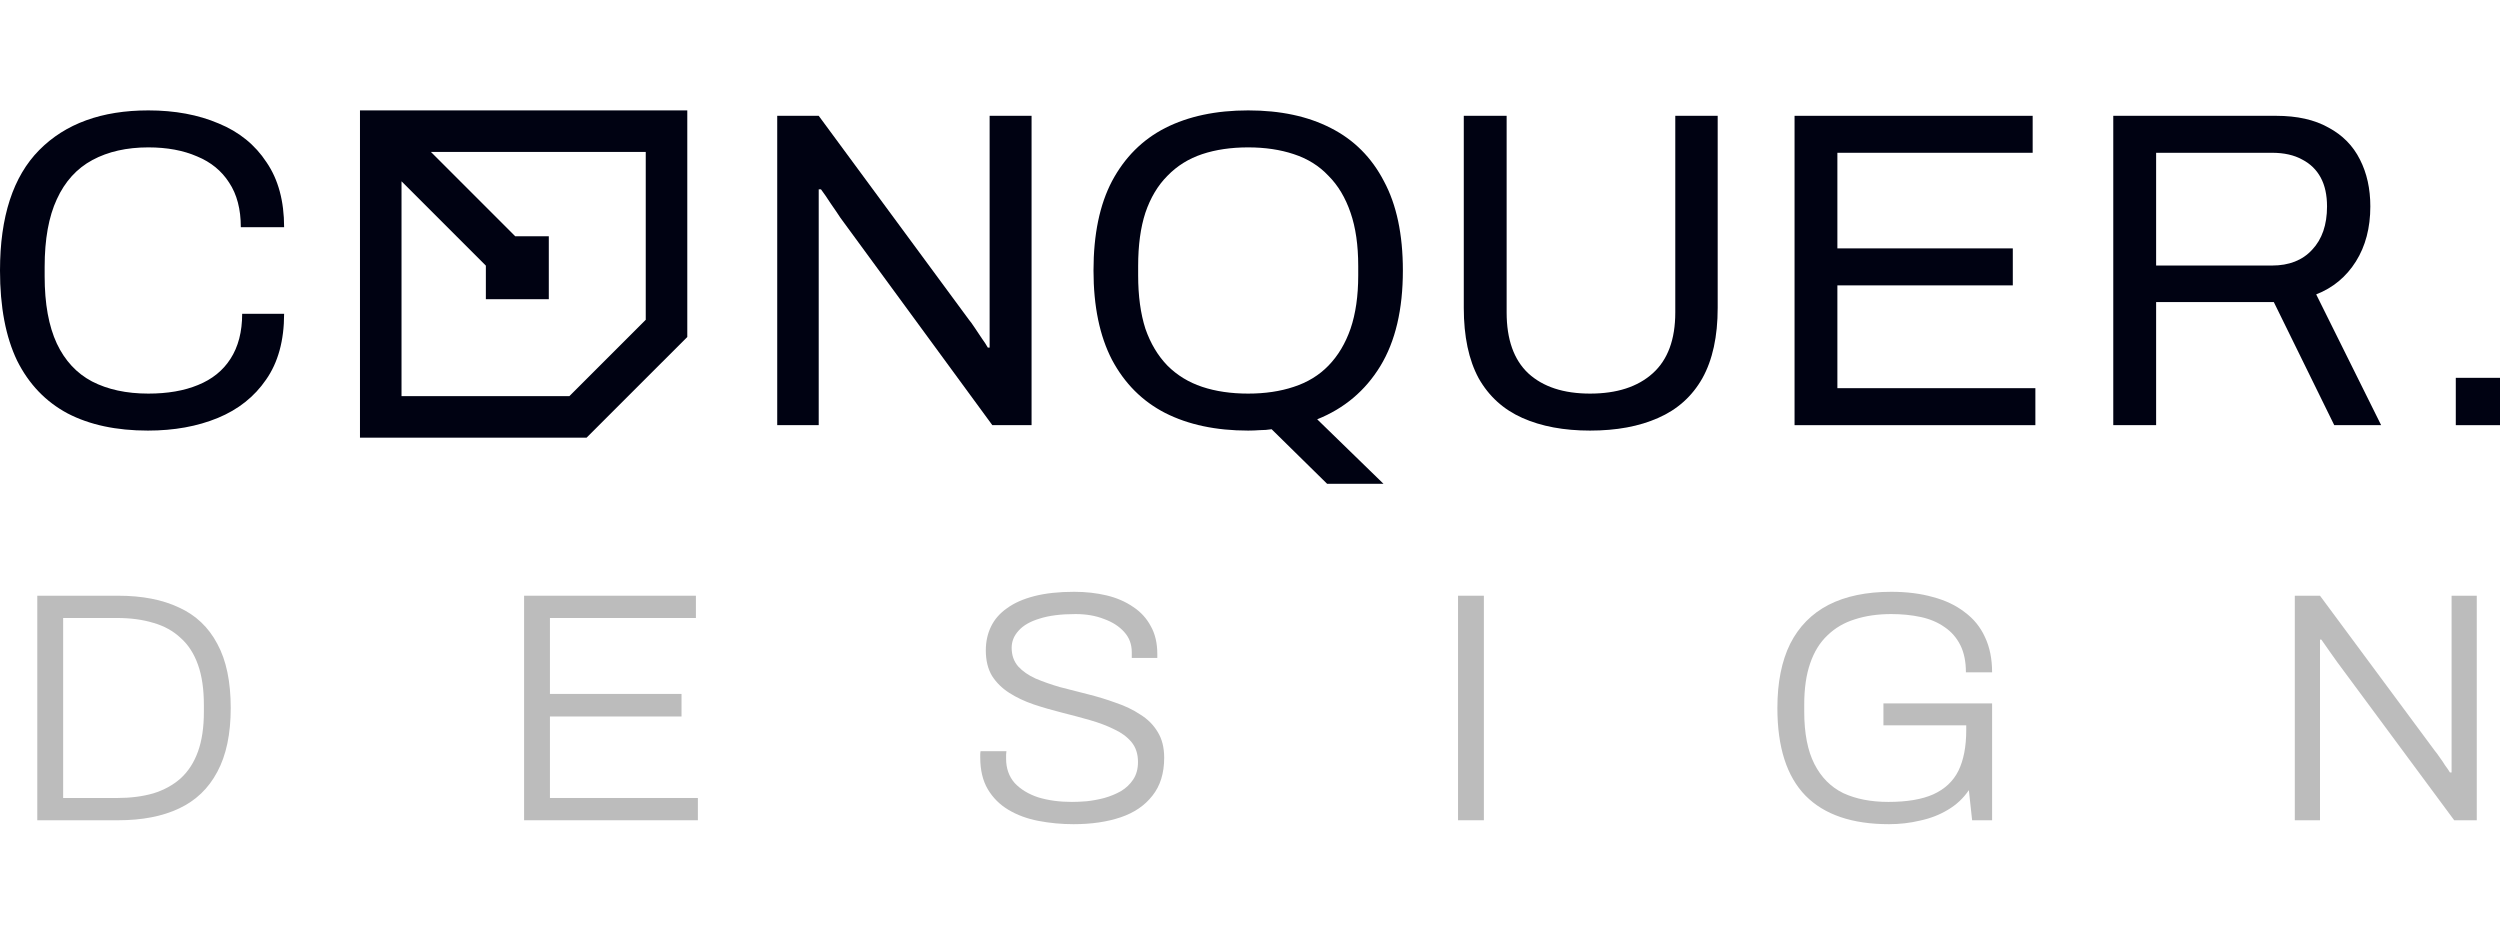 <svg width="107" height="40" viewBox="0 0 107 40" fill="none" xmlns="http://www.w3.org/2000/svg">
<path d="M6.331 18.429C4.98 18.429 3.835 18.184 2.895 17.695C1.956 17.194 1.235 16.441 0.733 15.437C0.244 14.421 0 13.134 0 11.577C0 9.274 0.56 7.556 1.679 6.423C2.799 5.291 4.356 4.725 6.35 4.725C7.482 4.725 8.486 4.911 9.361 5.285C10.236 5.645 10.918 6.198 11.407 6.945C11.909 7.678 12.16 8.604 12.16 9.724H10.307C10.307 8.952 10.14 8.315 9.805 7.813C9.483 7.311 9.027 6.938 8.435 6.694C7.843 6.436 7.148 6.308 6.35 6.308C5.424 6.308 4.626 6.488 3.957 6.848C3.288 7.208 2.779 7.768 2.432 8.527C2.085 9.274 1.911 10.239 1.911 11.422V11.828C1.911 12.999 2.085 13.957 2.432 14.704C2.779 15.437 3.281 15.978 3.937 16.325C4.607 16.672 5.411 16.846 6.35 16.846C7.174 16.846 7.881 16.724 8.473 16.479C9.078 16.235 9.541 15.862 9.863 15.36C10.197 14.845 10.365 14.202 10.365 13.43H12.16C12.16 14.575 11.902 15.514 11.388 16.248C10.886 16.981 10.197 17.528 9.323 17.888C8.448 18.249 7.45 18.429 6.331 18.429Z" fill="#000212"/>
<path d="M33.265 18.197V4.957H35.041L41.468 13.681C41.533 13.758 41.617 13.874 41.719 14.028C41.822 14.183 41.925 14.337 42.028 14.491C42.131 14.633 42.215 14.762 42.279 14.877H42.356C42.356 14.671 42.356 14.472 42.356 14.279C42.356 14.073 42.356 13.874 42.356 13.681V4.957H44.151V18.197H42.472L35.968 9.319C35.877 9.177 35.742 8.978 35.562 8.72C35.395 8.463 35.254 8.257 35.138 8.103H35.041C35.041 8.309 35.041 8.514 35.041 8.72C35.041 8.913 35.041 9.113 35.041 9.319V18.197H33.265Z" fill="#000212"/>
<path d="M56.8 20.706L54.426 18.371C54.259 18.397 54.092 18.41 53.924 18.41C53.757 18.422 53.59 18.429 53.422 18.429C52.045 18.429 50.862 18.178 49.871 17.676C48.893 17.174 48.134 16.415 47.593 15.399C47.066 14.382 46.802 13.108 46.802 11.577C46.802 10.033 47.066 8.759 47.593 7.755C48.134 6.739 48.893 5.979 49.871 5.478C50.862 4.976 52.045 4.725 53.422 4.725C54.799 4.725 55.977 4.976 56.955 5.478C57.945 5.979 58.705 6.739 59.232 7.755C59.773 8.759 60.043 10.033 60.043 11.577C60.043 13.25 59.721 14.614 59.078 15.669C58.434 16.724 57.533 17.483 56.376 17.946L59.213 20.706H56.8ZM53.422 16.846C54.143 16.846 54.793 16.75 55.372 16.557C55.964 16.364 56.459 16.061 56.858 15.649C57.27 15.225 57.585 14.697 57.804 14.067C58.023 13.423 58.132 12.664 58.132 11.789V11.384C58.132 10.496 58.023 9.737 57.804 9.106C57.585 8.463 57.27 7.935 56.858 7.524C56.459 7.099 55.964 6.79 55.372 6.597C54.793 6.404 54.143 6.308 53.422 6.308C52.689 6.308 52.033 6.404 51.454 6.597C50.875 6.79 50.379 7.099 49.967 7.524C49.556 7.935 49.24 8.463 49.022 9.106C48.816 9.737 48.713 10.496 48.713 11.384V11.789C48.713 12.664 48.816 13.423 49.022 14.067C49.24 14.697 49.556 15.225 49.967 15.649C50.379 16.061 50.875 16.364 51.454 16.557C52.033 16.75 52.689 16.846 53.422 16.846Z" fill="#000212"/>
<path d="M68.055 18.429C66.935 18.429 65.97 18.249 65.159 17.888C64.349 17.528 63.724 16.962 63.287 16.19C62.862 15.405 62.65 14.401 62.65 13.179V4.957H64.484V13.372C64.484 14.53 64.793 15.399 65.41 15.978C66.041 16.557 66.922 16.846 68.055 16.846C69.2 16.846 70.094 16.557 70.737 15.978C71.381 15.399 71.702 14.53 71.702 13.372V4.957H73.517V13.179C73.517 14.401 73.298 15.405 72.861 16.19C72.423 16.962 71.793 17.528 70.969 17.888C70.158 18.249 69.187 18.429 68.055 18.429Z" fill="#000212"/>
<path d="M76.807 18.197V4.957H86.998V6.539H78.64V10.631H86.148V12.214H78.64V16.614H87.114V18.197H76.807Z" fill="#000212"/>
<path d="M90.448 18.197V4.957H97.416C98.317 4.957 99.063 5.124 99.655 5.458C100.259 5.78 100.71 6.237 101.006 6.829C101.302 7.408 101.45 8.077 101.45 8.836C101.45 9.75 101.244 10.535 100.832 11.191C100.42 11.847 99.854 12.317 99.133 12.6L101.913 18.197H99.906L97.319 12.928H92.282V18.197H90.448ZM92.282 11.365H97.242C97.975 11.365 98.548 11.139 98.96 10.689C99.385 10.239 99.597 9.621 99.597 8.836C99.597 8.347 99.507 7.935 99.327 7.601C99.146 7.266 98.883 7.009 98.535 6.829C98.188 6.636 97.757 6.539 97.242 6.539H92.282V11.365Z" fill="#000212"/>
<path d="M105.108 18.197V16.171H107V18.197H105.108Z" fill="#000212"/>
<path fill-rule="evenodd" clip-rule="evenodd" d="M15.407 18.733V4.725H29.416V14.423L25.105 18.733H15.407ZM22.052 10.113L18.442 6.503H27.638V13.687L24.369 16.955H17.185V7.76L20.795 11.37V12.807H23.489V10.113H22.052Z" fill="#000212"/>
<path d="M98.218 35.107V25.497H99.296L104.213 32.137C104.269 32.203 104.335 32.291 104.41 32.403C104.494 32.515 104.573 32.632 104.648 32.754C104.732 32.866 104.802 32.968 104.858 33.062H104.928C104.928 32.903 104.928 32.749 104.928 32.599C104.928 32.441 104.928 32.287 104.928 32.137V25.497H106.006V35.107H105.04L100.025 28.327C99.96 28.234 99.857 28.089 99.717 27.893C99.577 27.687 99.455 27.515 99.353 27.374H99.296C99.296 27.533 99.296 27.692 99.296 27.851C99.296 28 99.296 28.159 99.296 28.327V35.107H98.218Z" fill="#BCBCBC"/>
<path d="M80.849 35.275C79.271 35.275 78.08 34.869 77.277 34.056C76.474 33.234 76.072 31.983 76.072 30.302C76.072 29.209 76.255 28.294 76.619 27.556C76.992 26.819 77.539 26.263 78.258 25.89C78.986 25.516 79.883 25.329 80.947 25.329C81.61 25.329 82.203 25.404 82.726 25.553C83.259 25.693 83.712 25.908 84.085 26.198C84.468 26.478 84.758 26.833 84.954 27.262C85.159 27.692 85.262 28.196 85.262 28.775H84.141C84.141 28.318 84.062 27.93 83.903 27.613C83.744 27.295 83.52 27.038 83.231 26.842C82.941 26.637 82.6 26.492 82.208 26.408C81.816 26.324 81.396 26.282 80.947 26.282C80.368 26.282 79.85 26.357 79.392 26.506C78.935 26.646 78.543 26.875 78.216 27.192C77.889 27.5 77.641 27.902 77.473 28.397C77.305 28.883 77.221 29.471 77.221 30.162V30.456C77.221 31.381 77.366 32.128 77.655 32.698C77.945 33.267 78.356 33.683 78.888 33.944C79.43 34.196 80.074 34.322 80.821 34.322C81.615 34.322 82.255 34.215 82.74 34C83.235 33.776 83.595 33.44 83.819 32.992C84.043 32.534 84.155 31.955 84.155 31.255V31.045H80.611V30.106H85.262V35.107H84.407L84.267 33.818C84.034 34.164 83.735 34.444 83.371 34.659C83.016 34.873 82.619 35.028 82.18 35.121C81.751 35.224 81.307 35.275 80.849 35.275Z" fill="#BCBCBC"/>
<path d="M62.404 35.107V25.497H63.51V35.107H62.404Z" fill="#BCBCBC"/>
<path d="M45.947 35.275C45.433 35.275 44.933 35.228 44.448 35.135C43.962 35.042 43.533 34.883 43.159 34.659C42.785 34.435 42.491 34.14 42.276 33.776C42.062 33.412 41.954 32.959 41.954 32.417C41.954 32.371 41.954 32.329 41.954 32.291C41.954 32.245 41.959 32.198 41.968 32.151H43.075C43.075 32.189 43.07 32.24 43.061 32.305C43.061 32.371 43.061 32.427 43.061 32.473C43.061 32.884 43.182 33.23 43.425 33.51C43.677 33.781 44.014 33.986 44.434 34.126C44.863 34.257 45.344 34.322 45.877 34.322C46.054 34.322 46.264 34.313 46.507 34.294C46.759 34.267 47.011 34.22 47.264 34.154C47.525 34.08 47.763 33.982 47.978 33.86C48.193 33.73 48.365 33.566 48.496 33.37C48.636 33.164 48.706 32.912 48.706 32.614C48.706 32.268 48.613 31.983 48.426 31.759C48.239 31.535 47.992 31.353 47.684 31.213C47.385 31.063 47.039 30.933 46.647 30.82C46.255 30.708 45.853 30.601 45.442 30.498C45.032 30.395 44.63 30.279 44.238 30.148C43.855 30.017 43.509 29.854 43.201 29.658C42.893 29.462 42.645 29.219 42.459 28.929C42.281 28.631 42.193 28.266 42.193 27.837C42.193 27.463 42.267 27.122 42.417 26.814C42.566 26.506 42.795 26.244 43.103 26.03C43.411 25.805 43.803 25.633 44.28 25.511C44.756 25.39 45.321 25.329 45.975 25.329C46.47 25.329 46.932 25.381 47.361 25.483C47.791 25.586 48.169 25.749 48.496 25.974C48.823 26.188 49.075 26.464 49.253 26.8C49.439 27.127 49.533 27.524 49.533 27.991V28.159H48.44V27.921C48.44 27.575 48.333 27.286 48.118 27.052C47.903 26.809 47.614 26.623 47.249 26.492C46.895 26.352 46.488 26.282 46.031 26.282C45.405 26.282 44.891 26.347 44.49 26.478C44.088 26.599 43.789 26.772 43.593 26.996C43.397 27.211 43.299 27.454 43.299 27.725C43.299 28.042 43.392 28.308 43.579 28.523C43.766 28.729 44.014 28.901 44.322 29.041C44.63 29.172 44.975 29.294 45.358 29.406C45.751 29.508 46.152 29.611 46.563 29.714C46.974 29.817 47.371 29.938 47.754 30.078C48.146 30.209 48.496 30.377 48.804 30.582C49.122 30.778 49.369 31.026 49.547 31.325C49.734 31.624 49.827 31.992 49.827 32.431C49.827 33.094 49.659 33.636 49.323 34.056C48.996 34.477 48.543 34.785 47.964 34.981C47.385 35.177 46.712 35.275 45.947 35.275Z" fill="#BCBCBC"/>
<path d="M22.431 35.107V25.497H29.785V26.45H23.537V29.7H29.169V30.666H23.537V34.154H29.869V35.107H22.431Z" fill="#BCBCBC"/>
<path d="M1.596 35.107V25.497H5.056C6.084 25.497 6.952 25.665 7.662 26.002C8.381 26.328 8.927 26.847 9.301 27.556C9.684 28.257 9.875 29.172 9.875 30.302C9.875 31.413 9.684 32.324 9.301 33.034C8.927 33.743 8.381 34.267 7.662 34.603C6.952 34.939 6.084 35.107 5.056 35.107H1.596ZM2.703 34.154H5.014C5.584 34.154 6.098 34.089 6.555 33.958C7.013 33.818 7.405 33.603 7.732 33.314C8.059 33.015 8.306 32.632 8.474 32.165C8.642 31.698 8.726 31.133 8.726 30.47V30.176C8.726 29.494 8.642 28.92 8.474 28.453C8.306 27.977 8.059 27.594 7.732 27.304C7.414 27.006 7.027 26.791 6.569 26.66C6.112 26.52 5.593 26.45 5.014 26.45H2.703V34.154Z" fill="#BCBCBC"/>
</svg>
